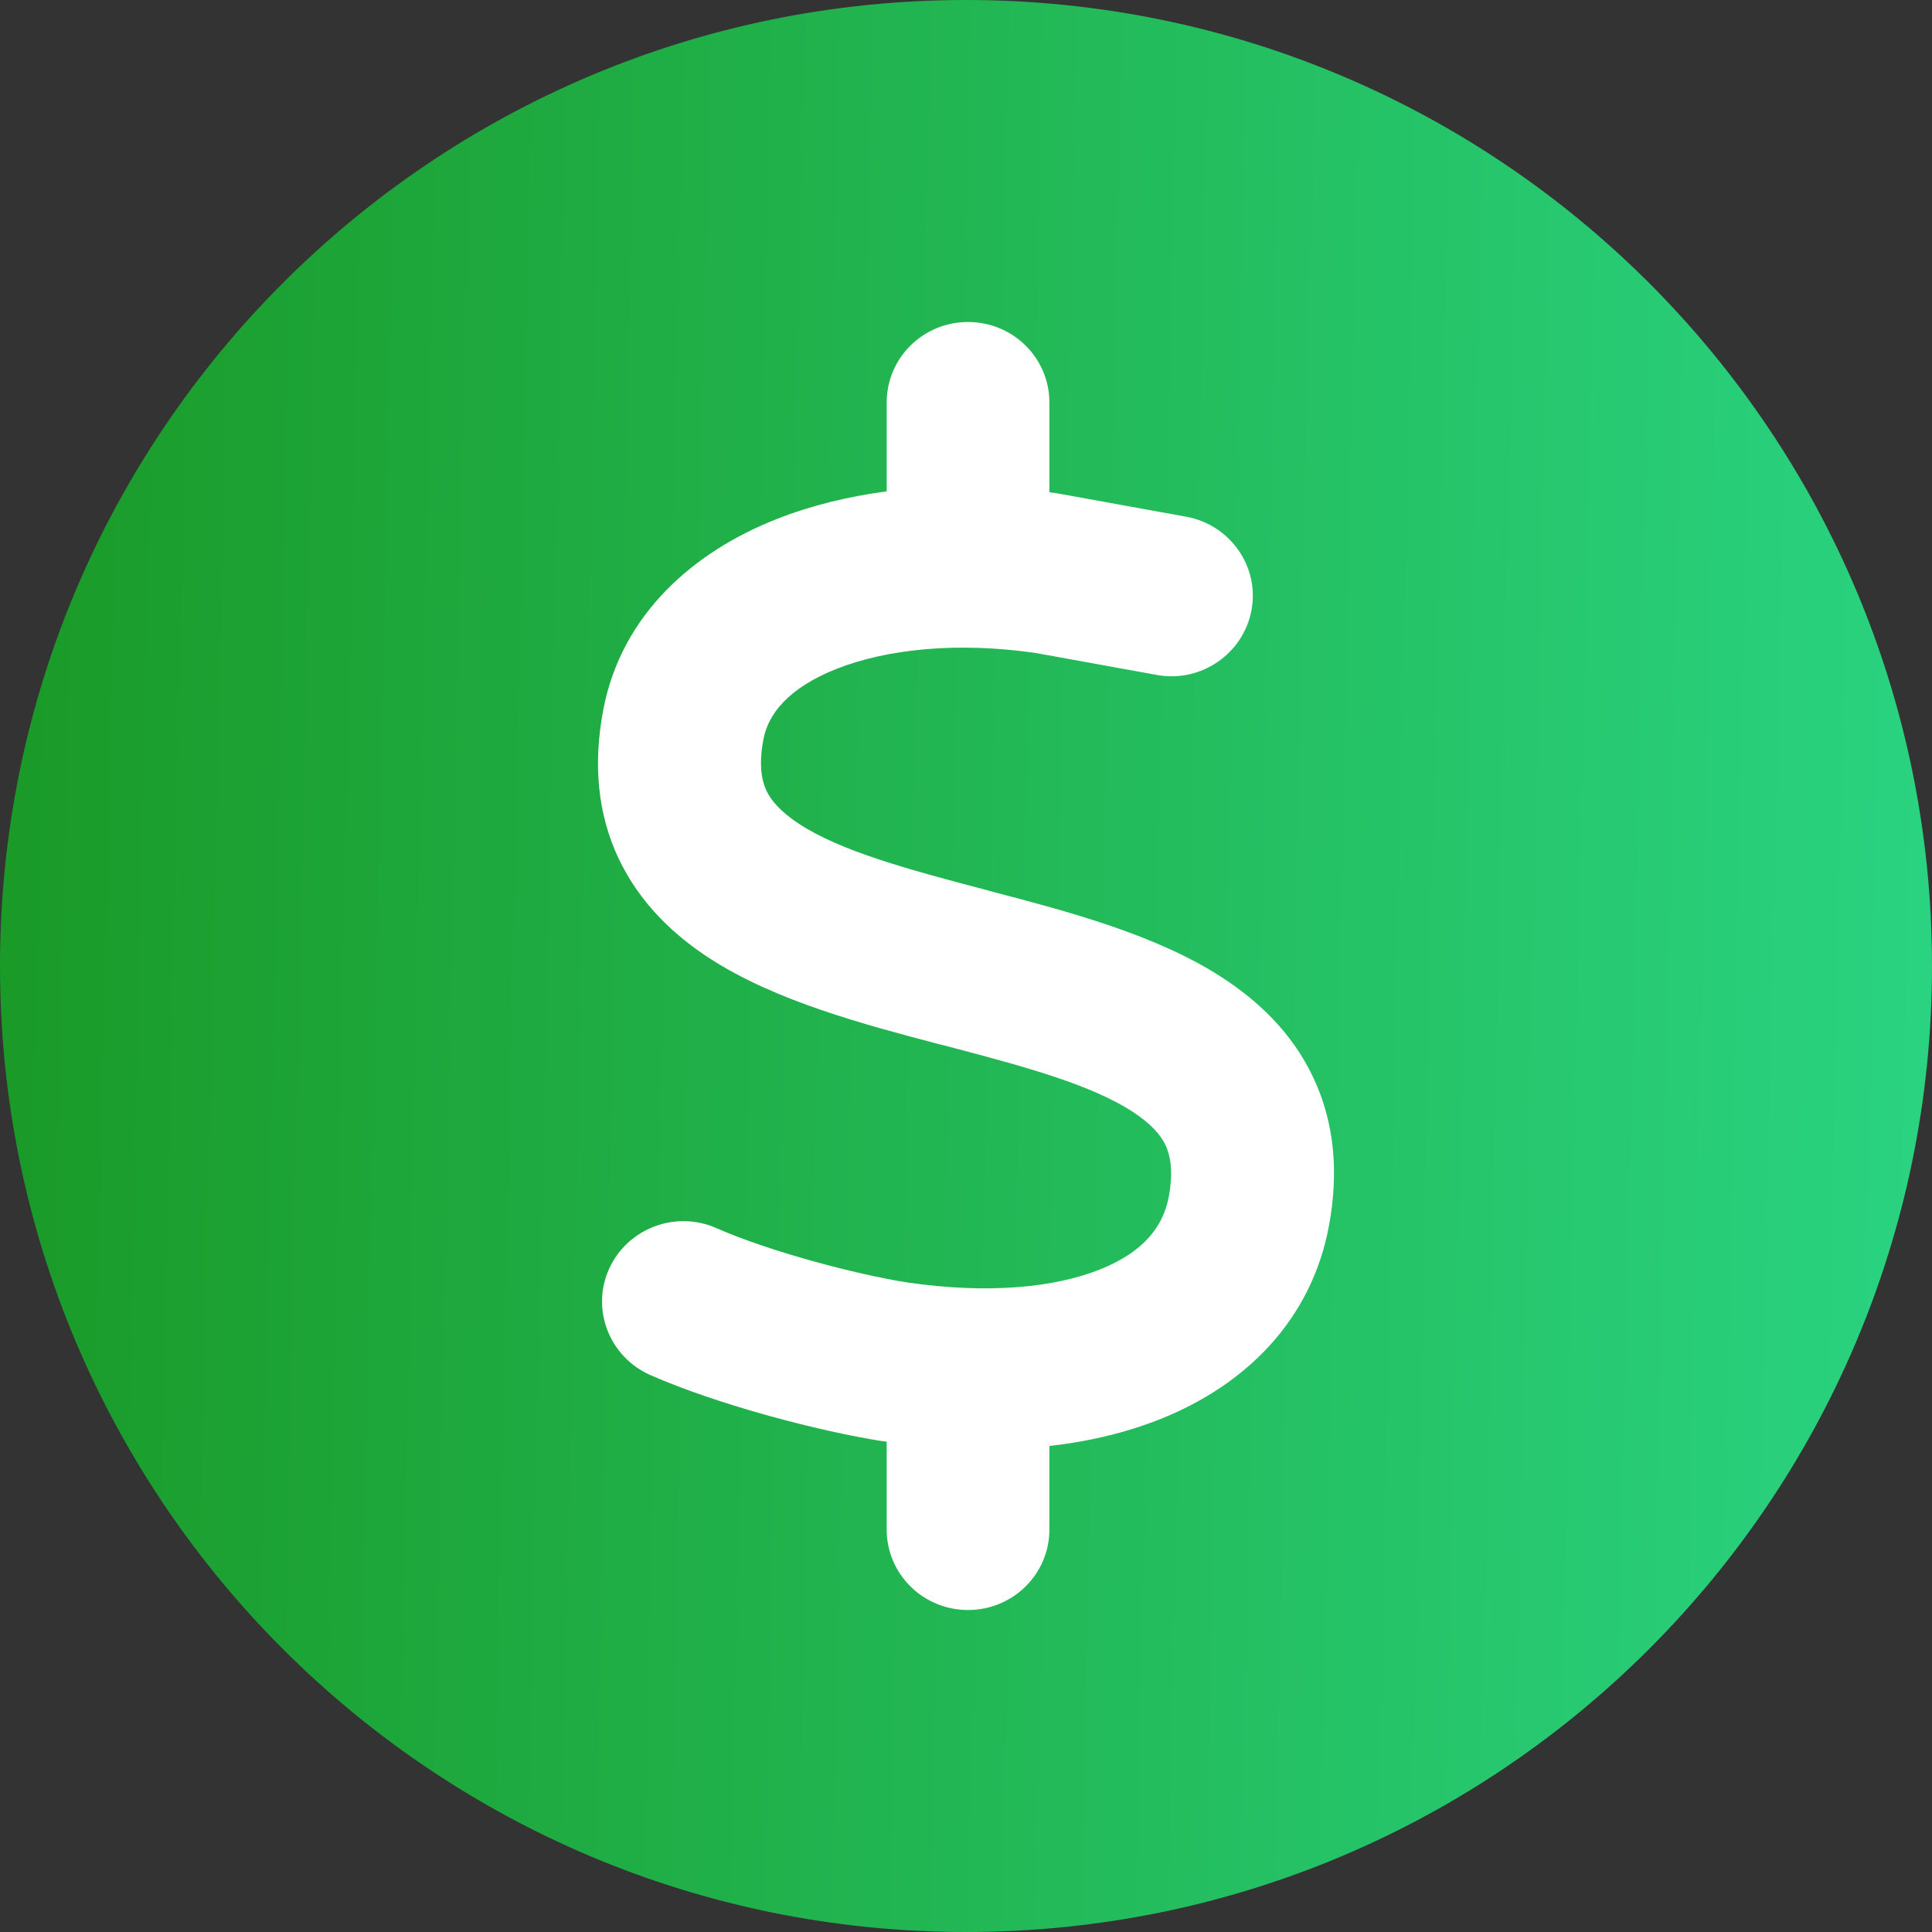 <svg width="42" height="42" viewBox="0 0 42 42" fill="none" xmlns="http://www.w3.org/2000/svg">
<rect x="0" y="0" width="42" height="42" fill="#333333" stroke="none"/>
<path d="M21 42C32.598 42 42 32.598 42 21C42 9.402 32.598 0 21 0C9.402 0 -5.72205e-06 9.402 -5.72205e-06 21C-5.72205e-06 32.598 9.402 42 21 42Z" fill="url(#paint0_linear_26_379)"/>
<path d="M21.044 7C22.022 7 22.813 7.782 22.813 8.75V10.702C22.901 10.713 22.984 10.724 23.072 10.741C23.095 10.746 23.111 10.746 23.133 10.752L25.786 11.233C26.747 11.408 27.383 12.321 27.206 13.267C27.029 14.213 26.106 14.848 25.15 14.673L22.525 14.197C20.796 13.945 19.27 14.115 18.198 14.536C17.126 14.957 16.695 15.537 16.596 16.073C16.485 16.658 16.568 16.986 16.662 17.188C16.761 17.402 16.966 17.642 17.369 17.91C18.27 18.495 19.652 18.878 21.442 19.348L21.602 19.392C23.183 19.808 25.117 20.311 26.554 21.241C27.339 21.749 28.079 22.438 28.538 23.401C29.008 24.38 29.107 25.473 28.892 26.638C28.51 28.716 27.062 30.105 25.266 30.833C24.509 31.139 23.686 31.336 22.813 31.434V33.25C22.813 34.218 22.022 35 21.044 35C20.066 35 19.276 34.218 19.276 33.25V31.341C19.254 31.336 19.226 31.336 19.204 31.331H19.193C17.845 31.123 15.629 30.548 14.136 29.892C13.247 29.498 12.843 28.465 13.241 27.584C13.639 26.704 14.684 26.305 15.573 26.698C16.728 27.207 18.629 27.71 19.729 27.88C21.492 28.137 22.945 27.989 23.929 27.59C24.863 27.212 25.288 26.666 25.41 26.009C25.515 25.43 25.432 25.096 25.338 24.894C25.233 24.675 25.029 24.434 24.62 24.166C23.713 23.581 22.326 23.198 20.53 22.728L20.376 22.69C18.801 22.274 16.866 21.766 15.43 20.836C14.645 20.327 13.91 19.633 13.451 18.67C12.987 17.691 12.893 16.598 13.114 15.433C13.512 13.344 15.092 11.988 16.889 11.282C17.623 10.992 18.43 10.795 19.276 10.681V8.75C19.276 7.782 20.066 7 21.044 7Z" fill="white"/>
<defs>
<linearGradient id="paint0_linear_26_379" x1="-5.71089e-06" y1="6.942" x2="42.837" y2="7.87" gradientUnits="userSpaceOnUse">
<stop stop-color="#1A9A27"/>
<stop offset="1" stop-color="#2AD482"/>
</linearGradient>
</defs>
</svg>
